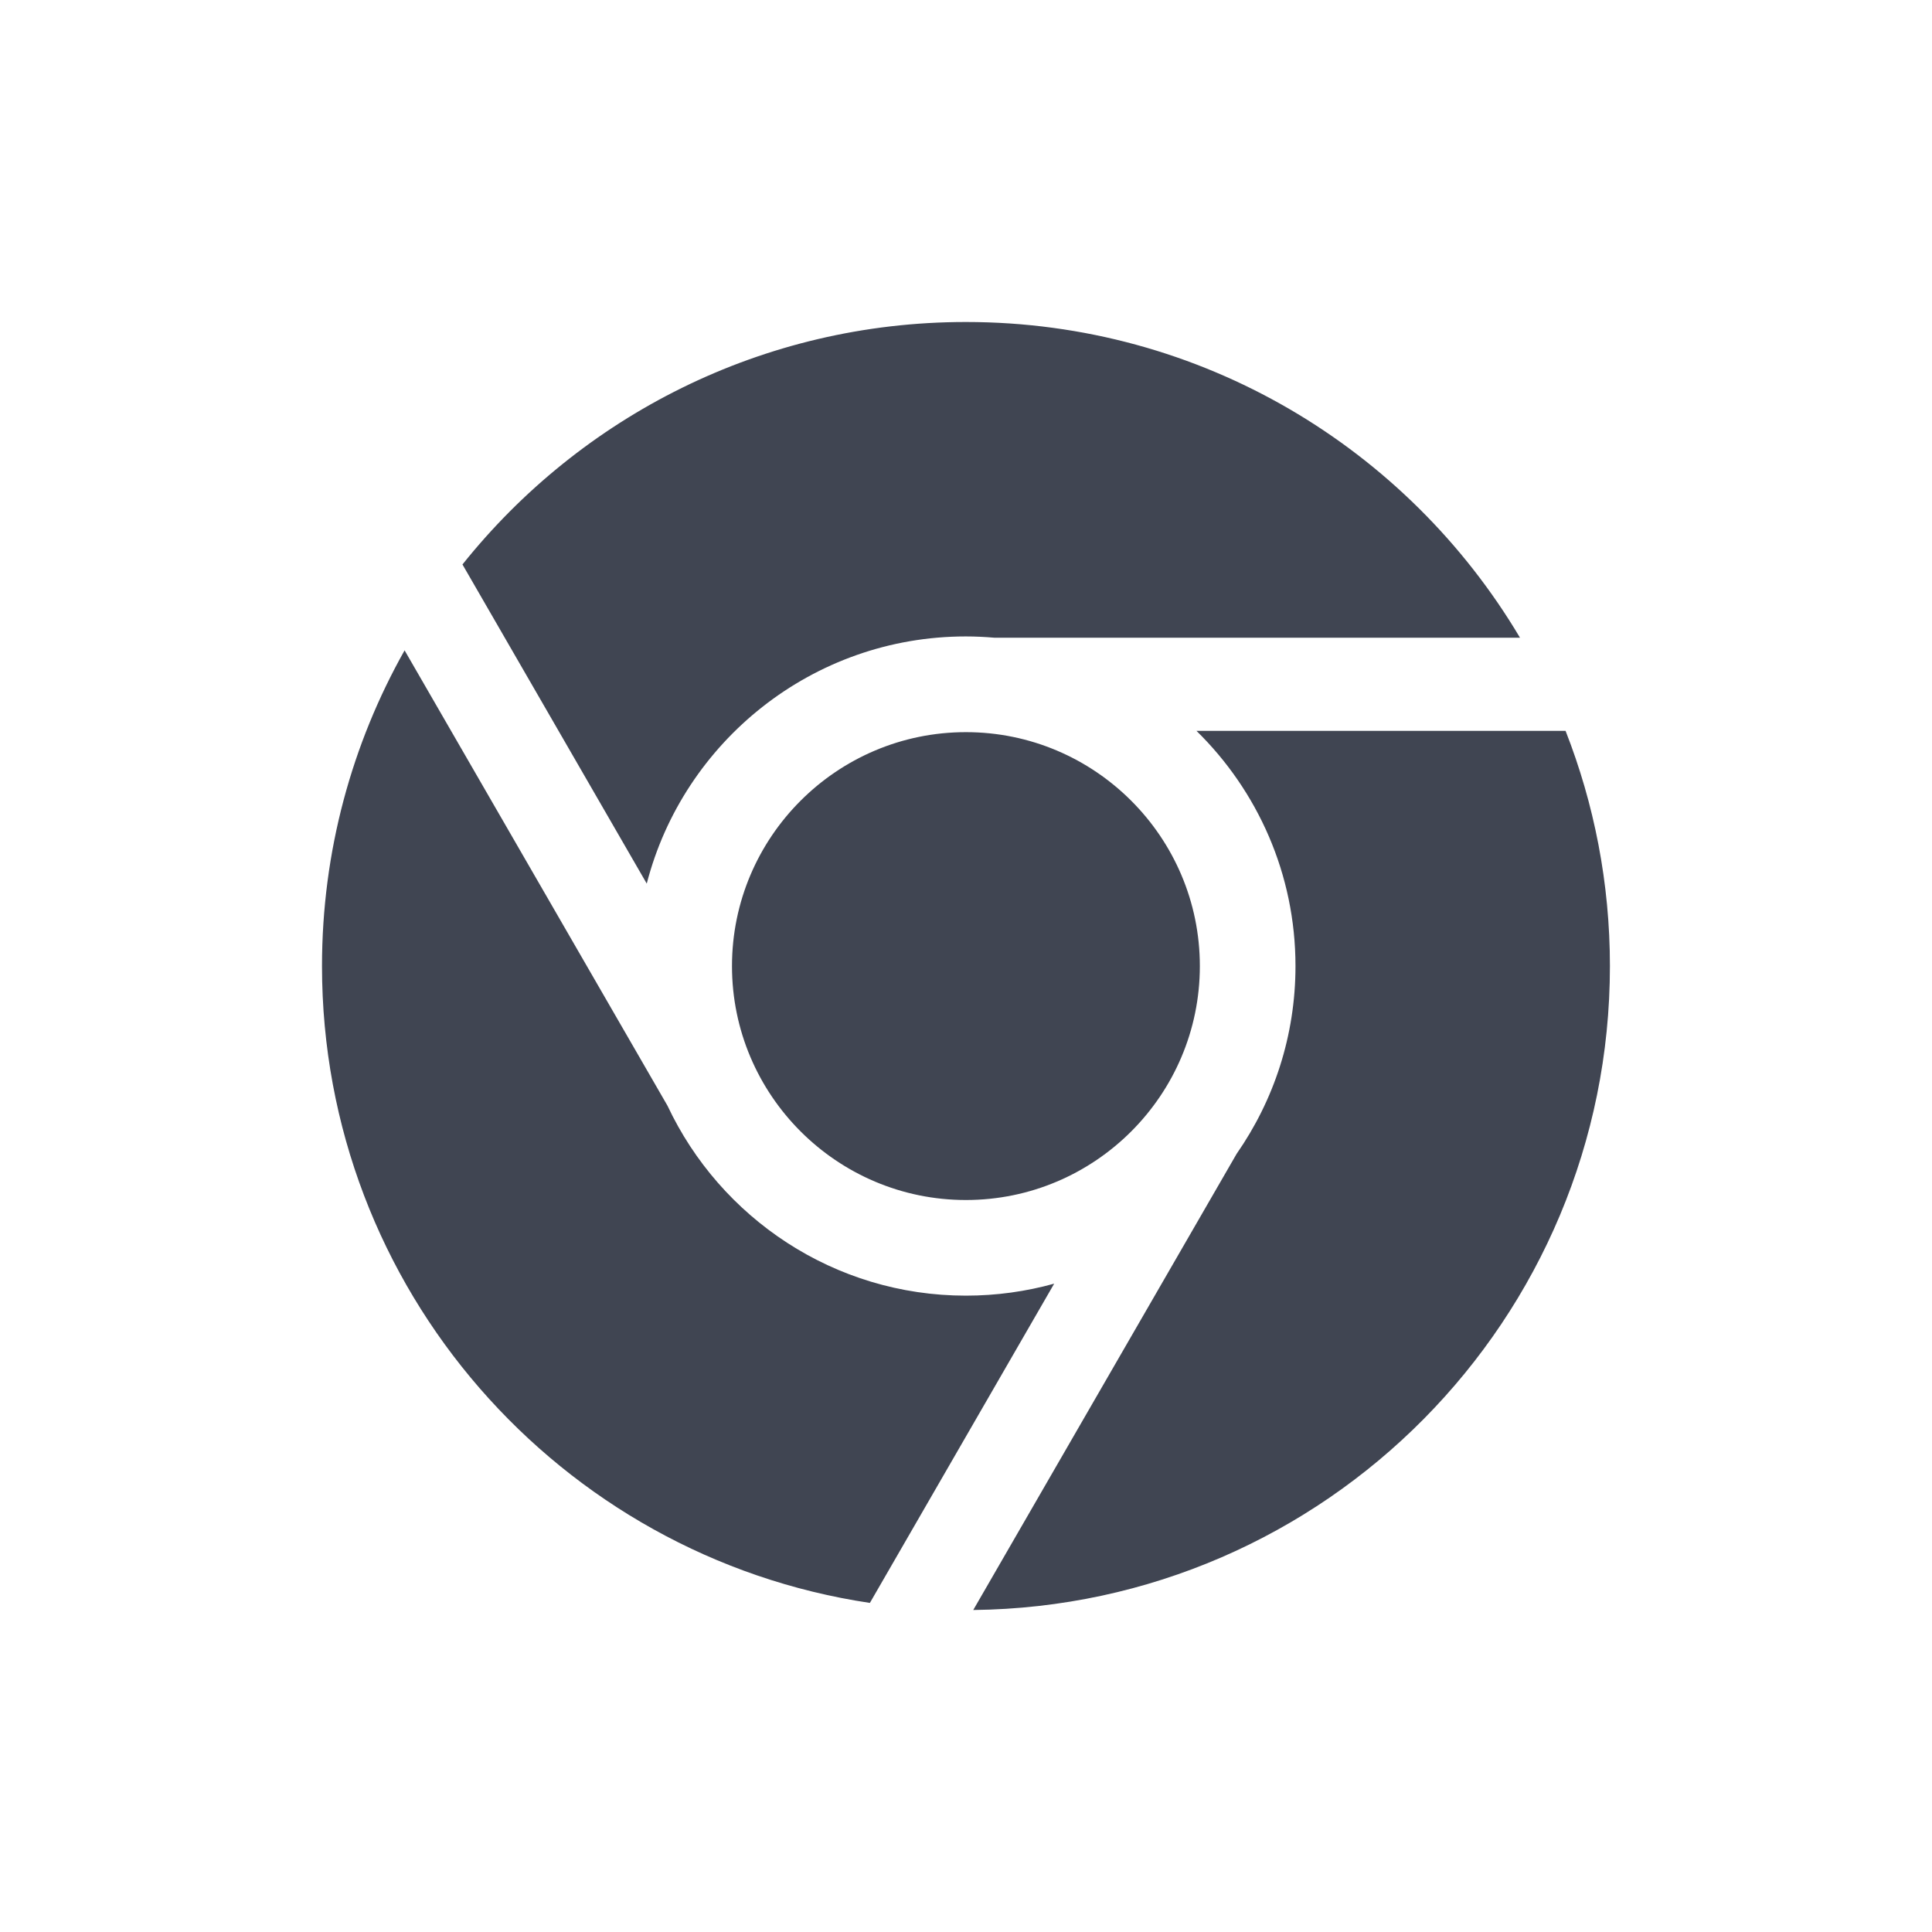 <?xml version="1.0" encoding="UTF-8" standalone="no"?>
<svg xmlns:rdf="http://www.w3.org/1999/02/22-rdf-syntax-ns#" xmlns="http://www.w3.org/2000/svg" height="24" width="24" version="1.1" xmlns:cc="http://creativecommons.org/ns#" xmlns:dc="http://purl.org/dc/elements/1.1/" viewBox="0 0 24 24">
 <path fill="#404552" d="m8.035 10.978-2.29-3.966c1.466-1.835 3.722-3.012 6.254-3.012 2.929 0 5.489 1.574 6.883 3.922h-6.528c-0.117-0.01-0.236-0.016-0.356-0.016-1.904 0-3.509 1.307-3.964 3.071zm6.828-1.899h4.585c0.355 0.905 0.551 1.891 0.551 2.922 0 4.388-3.533 7.95-7.909 7.999l3.272-5.667c0.461-0.662 0.731-1.466 0.731-2.332 0-1.143-0.471-2.178-1.23-2.922zm-5.77 2.922c0-1.603 1.304-2.906 2.906-2.906s2.906 1.304 2.906 2.906-1.304 2.906-2.906 2.906-2.906-1.304-2.906-2.906zm4.003 3.944-2.29 3.967c-3.852-0.576-6.806-3.899-6.806-7.911 0-1.425 0.373-2.763 1.026-3.922l3.266 5.657c0.654 1.392 2.07 2.359 3.707 2.359 0.38 0 0.747-0.052 1.097-0.149z"/>
</svg>
